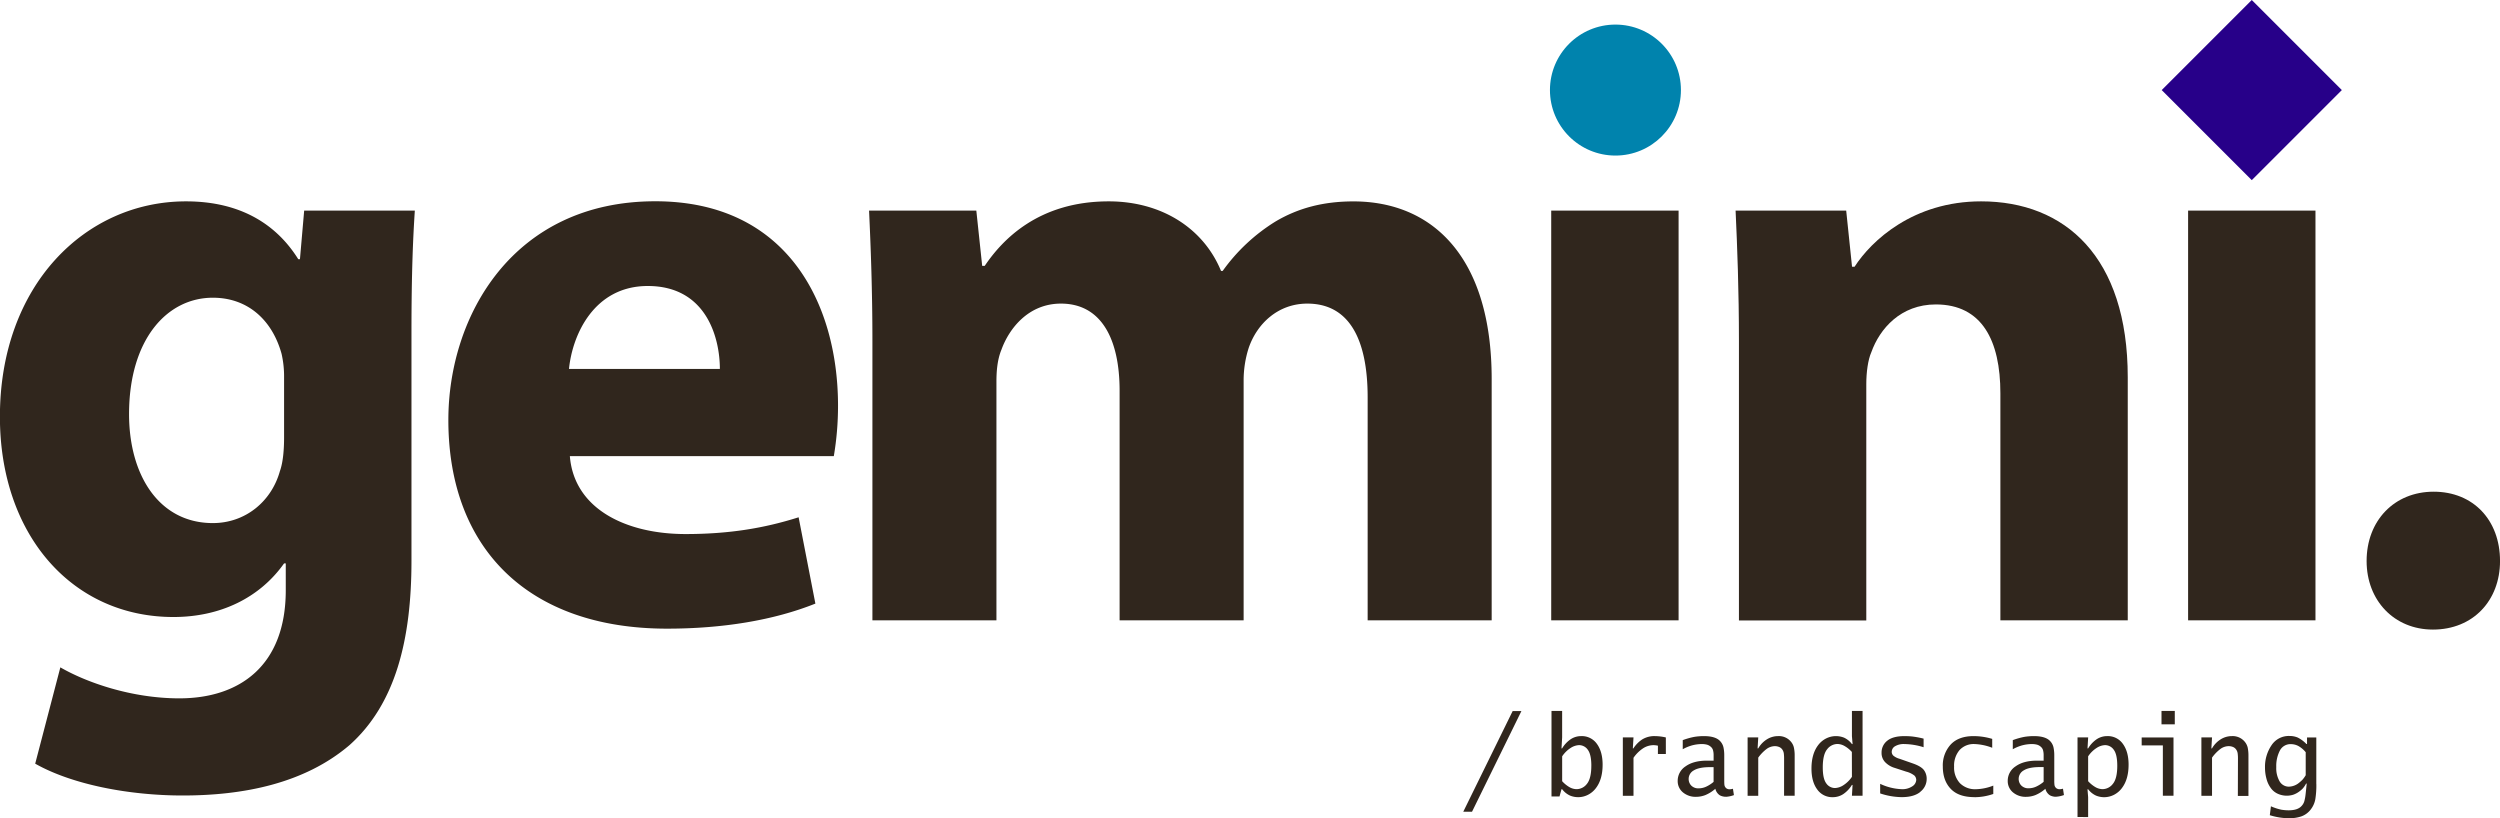 <svg id="Layer_1" data-name="Layer 1" xmlns="http://www.w3.org/2000/svg" viewBox="0 0 1142.12 373.89"><defs><style>.cls-1{fill:#30261d;}.cls-2{fill:#270089;}.cls-3{fill:#0083ad;}</style></defs><title>logo</title><path class="cls-1" d="M213.55,335c-.77,11.86-1.53,27.56-1.53,55.51V495c0,36-7.28,65.46-28.33,84.22-20.68,17.61-48.62,23-76.19,23-24.5,0-50.53-5-67.38-14.54l11.49-44c11.87,6.89,32.54,14.16,54.36,14.16,27.57,0,48.62-14.93,48.62-49.38V496.18h-.77c-11.1,15.69-29.09,24.5-50.53,24.5C57,520.68,24,483.16,24,429.18c0-60.1,39.05-98.39,85-98.39,25.65,0,41.73,11.11,51.3,26.42h.77L163,335Zm-59.73,76.18a46.33,46.33,0,0,0-1.14-10.72c-4.22-15.31-15.32-25.65-31.4-25.65C100.23,374.82,83,394,83,428c0,28,13.78,49.77,38.28,49.77,14.93,0,26.8-9.95,30.63-23.73,1.53-4.22,1.91-10.34,1.91-15.32Z" transform="translate(-24.04 -238.8)"/><path class="cls-1" d="M284.38,447.18c1.91,24.11,25.65,35.6,52.83,35.6,19.91,0,36-2.68,51.68-7.66l7.66,39.43C377.41,522.21,354.06,526,328.79,526c-63.55,0-99.92-36.75-99.92-95.33,0-47.47,29.48-99.92,94.56-99.92,60.49,0,83.46,47.09,83.46,93.42a137.63,137.63,0,0,1-1.92,23Zm68.53-39.82c0-14.16-6.13-37.9-32.93-37.9-24.5,0-34.45,22.21-36,37.9Z" transform="translate(-24.04 -238.8)"/><path class="cls-1" d="M422.6,394.73c0-23.36-.77-43.26-1.53-59.72h49l2.68,25.26h1.15c8-11.86,24.5-29.48,56.66-29.48,24.11,0,43.26,12.25,51.3,31.78h.76A83.74,83.74,0,0,1,606.74,340c10.34-6.13,21.82-9.19,35.61-9.19,36,0,63.16,25.27,63.16,81.17V522.21H648.85V420.37c0-27.17-8.8-42.87-27.56-42.87-13.4,0-23,9.19-26.8,20.29a48.69,48.69,0,0,0-2.3,14.93V522.21H535.53V417.31c0-23.73-8.42-39.81-26.79-39.81-14.94,0-23.74,11.49-27.19,21.05-1.91,4.6-2.29,10-2.29,14.55V522.21H422.6Z" transform="translate(-24.04 -238.8)"/><path class="cls-1" d="M732.71,522.21V335H790.9v187.2Z" transform="translate(-24.04 -238.8)"/><path class="cls-1" d="M818.47,394.73c0-23.36-.77-43.26-1.53-59.72h50.53l2.67,25.65h1.16c7.65-11.87,26.79-29.87,57.8-29.87,38.28,0,67,25.27,67,80.4v111H937.91V418.46c0-24.12-8.43-40.58-29.48-40.58-16.08,0-25.65,11.11-29.48,21.83-1.53,3.44-2.3,9.18-2.3,14.54v108H818.47Z" transform="translate(-24.04 -238.8)"/><path class="cls-1" d="M1023.67,522.21V335h58.19v187.2Z" transform="translate(-24.04 -238.8)"/><path class="cls-1" d="M1105.22,495.1c0-18.39,12.6-31.67,30.64-31.67s30.31,12.94,30.31,31.67c0,18-12.26,31.32-30.65,31.32C1117.82,526.42,1105.22,513.14,1105.22,495.1Z" transform="translate(-24.04 -238.8)"/><rect class="cls-2" x="1023.67" y="250.85" width="58.19" height="58.19" transform="translate(86.35 587.62) rotate(-45)"/><circle class="cls-3" cx="738.01" cy="41.15" r="29.92"/><path class="cls-1" d="M696.53,609.64l22.57-46h-4l-22.57,46Zm54.5-21c0,3.88-.68,6.63-2,8.26a6,6,0,0,1-4.69,2.43,6.76,6.76,0,0,1-3.28-.91,14,14,0,0,1-3.35-2.73V584.33a13.3,13.3,0,0,1,4-3.91,7.62,7.62,0,0,1,3.73-1.21,4.86,4.86,0,0,1,4,2.14c1.06,1.43,1.6,3.86,1.6,7.31m2.15,10.1q3-4,3-10.62,0-5.92-2.6-9.49a8.4,8.4,0,0,0-7.17-3.56,8.62,8.62,0,0,0-4.77,1.4,13.28,13.28,0,0,0-3.95,4.2h-.29l.29-5V563.6h-4.86v39.06h3.66l.91-3.31h.29a9.52,9.52,0,0,0,3.61,2.91,9.79,9.79,0,0,0,8.2-.36,10.48,10.48,0,0,0,3.68-3.14m28.26-15.5h3.63V575.7a22.94,22.94,0,0,0-4.92-.61,10.58,10.58,0,0,0-5.9,1.53,13.87,13.87,0,0,0-4,4.07H770l.3-5h-4.87v26.67h4.87V585a16.32,16.32,0,0,1,4.39-4.34,8.85,8.85,0,0,1,4.77-1.44,9.92,9.92,0,0,1,2,.25ZM806.89,596a14.69,14.69,0,0,1-3.44,2.21,8.18,8.18,0,0,1-3.28.74,4.51,4.51,0,0,1-3.5-1.28,4.29,4.29,0,0,1-1.17-3,4.44,4.44,0,0,1,2.39-3.94q2.4-1.47,7.55-1.47h1.45Zm5.61,6.82a12.76,12.76,0,0,0,3.68-.78l-.45-2.9a7.22,7.22,0,0,1-1.51.25,2.58,2.58,0,0,1-1.14-.24,2,2,0,0,1-.78-.65,2.27,2.27,0,0,1-.47-1.2c-.05-.46-.07-1.15-.07-2.06V584.06a17.33,17.33,0,0,0-.36-3.84,6.18,6.18,0,0,0-1.53-2.85q-2.11-2.28-7.39-2.28a27.17,27.17,0,0,0-4.41.35,33.52,33.52,0,0,0-5.27,1.49v4.16a18.79,18.79,0,0,1,4.86-1.92,18.29,18.29,0,0,1,3.83-.45,9.4,9.4,0,0,1,2.25.25,4.33,4.33,0,0,1,1.88,1,3.21,3.21,0,0,1,1,1.53,8.76,8.76,0,0,1,.28,2.51v2.29h-3q-6.17,0-9.79,2.59a7.86,7.86,0,0,0-3.62,6.62,6.64,6.64,0,0,0,2.43,5.32,9,9,0,0,0,6,2,11.88,11.88,0,0,0,4.2-.8,16.52,16.52,0,0,0,4.57-2.88,4.92,4.92,0,0,0,2.08,3,5.91,5.91,0,0,0,2.76.65m26.56-.46h4.84V584.11a16.84,16.84,0,0,0-.34-3.72,6.32,6.32,0,0,0-1.36-2.74,7.13,7.13,0,0,0-5.88-2.56,9.56,9.56,0,0,0-5.06,1.45,11.76,11.76,0,0,0-4,4.15H827l.29-5h-4.86v26.67h4.86V584.92a18.34,18.34,0,0,1,3.82-3.95,6.44,6.44,0,0,1,3.78-1.29,5,5,0,0,1,1.95.38,3.32,3.32,0,0,1,1.48,1.22,4.18,4.18,0,0,1,.65,1.7,19.7,19.7,0,0,1,.13,2.45Zm31-8.65a13.59,13.59,0,0,1-4,3.9,7.51,7.51,0,0,1-3.73,1.22,4.85,4.85,0,0,1-4-2.14q-1.59-2.15-1.59-7.28,0-5.88,2-8.29a6,6,0,0,1,4.67-2.41,6.71,6.71,0,0,1,3.27.92,13.49,13.49,0,0,1,3.35,2.72Zm0,8.65h4.86V563.6h-4.86v11.5l.3,3.62h-.3a9.45,9.45,0,0,0-3.62-2.93,10,10,0,0,0-8.17.37,10.47,10.47,0,0,0-3.69,3.13q-3,4-3,10.62,0,6,2.6,9.51a8.37,8.37,0,0,0,7.14,3.57,8.62,8.62,0,0,0,4.78-1.41,13.46,13.46,0,0,0,3.95-4.19h.3Zm31.24-1.82a7.38,7.38,0,0,0,2.91-5.85,6.67,6.67,0,0,0-1.27-4.08q-1.3-1.7-5-3l-6.11-2.14A7.43,7.43,0,0,1,889,584a2.42,2.42,0,0,1-.73-1.75,3,3,0,0,1,1.52-2.53,7.79,7.79,0,0,1,4.3-1,30.64,30.64,0,0,1,8.74,1.45v-3.93a40.71,40.71,0,0,0-5.4-1c-1.16-.1-2.27-.15-3.31-.15q-5.31,0-7.9,2.12a6.78,6.78,0,0,0-2.59,5.5,6,6,0,0,0,1.64,4.29,10,10,0,0,0,4.43,2.63l5.18,1.69a10.18,10.18,0,0,1,3.76,1.8,2.88,2.88,0,0,1,.83,2,3.68,3.68,0,0,1-1.75,2.88,8.17,8.17,0,0,1-5,1.33,25.11,25.11,0,0,1-9.73-2.44v4.38a32,32,0,0,0,9.82,1.7c3.78,0,6.64-.82,8.58-2.44M926.11,603a26.31,26.31,0,0,0,8.56-1.48V597.7a22.72,22.72,0,0,1-7.9,1.65,9.76,9.76,0,0,1-7.33-2.74,10.43,10.43,0,0,1-2.67-7.59,10.93,10.93,0,0,1,2.46-7.52,8.74,8.74,0,0,1,6.88-2.78,24.76,24.76,0,0,1,8.07,1.7v-4.06a29.76,29.76,0,0,0-8.51-1.27q-6.82,0-10.44,3.82A14.12,14.12,0,0,0,911.61,589c0,4.25,1.2,7.63,3.61,10.17s6,3.8,10.89,3.8m31.56-7a14.74,14.74,0,0,1-3.45,2.21,8.15,8.15,0,0,1-3.28.74,4.53,4.53,0,0,1-3.5-1.28,4.33,4.33,0,0,1-1.17-3,4.45,4.45,0,0,1,2.4-3.94c1.6-1,4.11-1.47,7.55-1.47h1.45Zm5.6,6.82a12.76,12.76,0,0,0,3.68-.78l-.44-2.9a7.29,7.29,0,0,1-1.52.25,2.51,2.51,0,0,1-1.13-.24,1.94,1.94,0,0,1-.79-.65,2.26,2.26,0,0,1-.46-1.2,17.83,17.83,0,0,1-.08-2.06V584.06a17.33,17.33,0,0,0-.36-3.84,6.09,6.09,0,0,0-1.53-2.85q-2.11-2.28-7.39-2.28a27.17,27.17,0,0,0-4.41.35,33.15,33.15,0,0,0-5.26,1.49v4.16a18.66,18.66,0,0,1,4.86-1.92,18.2,18.2,0,0,1,3.82-.45,9.54,9.54,0,0,1,2.26.25,4.29,4.29,0,0,1,1.87,1,3.23,3.23,0,0,1,1,1.53,8.76,8.76,0,0,1,.28,2.51v2.29h-3q-6.17,0-9.78,2.59a7.83,7.83,0,0,0-3.62,6.62,6.64,6.64,0,0,0,2.43,5.32,8.94,8.94,0,0,0,6,2,11.89,11.89,0,0,0,4.21-.8,16.63,16.63,0,0,0,4.56-2.88,4.93,4.93,0,0,0,2.09,3,5.87,5.87,0,0,0,2.75.65m28-14.17q0,5.82-2,8.26a6,6,0,0,1-4.69,2.43,6.69,6.69,0,0,1-3.27-.91,14,14,0,0,1-3.35-2.73V584.33a13.3,13.3,0,0,1,4-3.91,7.56,7.56,0,0,1,3.72-1.21,4.84,4.84,0,0,1,4,2.14c1.06,1.43,1.59,3.86,1.59,7.31m2.17,10.1q3-4,3-10.62,0-5.92-2.6-9.49a8.38,8.38,0,0,0-7.16-3.56,8.62,8.62,0,0,0-4.77,1.4,13.26,13.26,0,0,0-3.94,4.2h-.29l.29-5h-4.86v36.37H978V603l-.29-3.64H978a9.52,9.52,0,0,0,3.61,2.91,9.78,9.78,0,0,0,3.68.73,9.9,9.9,0,0,0,4.51-1.09,10.57,10.57,0,0,0,3.68-3.14M1017,575.7h-14.54v3.64h9.68v23H1017Zm-5.48-6h6.07V563.6h-6.07Zm34.88,32.71h4.84V584.11a18.23,18.23,0,0,0-.33-3.72,6.57,6.57,0,0,0-1.37-2.74,7.15,7.15,0,0,0-5.88-2.56,9.56,9.56,0,0,0-5.06,1.45,11.68,11.68,0,0,0-4,4.15h-.3l.3-5h-4.86v26.67h4.86V584.92a18.58,18.58,0,0,1,3.82-3.95,6.43,6.43,0,0,1,3.77-1.29,5,5,0,0,1,2,.38,3.24,3.24,0,0,1,1.47,1.22,3.92,3.92,0,0,1,.65,1.7,17.68,17.68,0,0,1,.14,2.45Zm31-9.46a13.22,13.22,0,0,1-1.54,2.13,18.09,18.09,0,0,1-1.41,1.26,7.6,7.6,0,0,1-4.63,1.84,4.86,4.86,0,0,1-4.33-2.39,12,12,0,0,1-1.54-6.55,15.29,15.29,0,0,1,1.64-7.54,5.44,5.44,0,0,1,5.06-2.94,7.36,7.36,0,0,1,3.28.79,11.83,11.83,0,0,1,3.47,2.9Zm4.84,4.13V575.7H1078v3h-.29a14.11,14.11,0,0,0-4.06-3,9.57,9.57,0,0,0-3.63-.67,9.43,9.43,0,0,0-8.28,4.3,17.5,17.5,0,0,0-2.94,10.14,19.16,19.16,0,0,0,.7,5.21,12.36,12.36,0,0,0,2.1,4.34,7.91,7.91,0,0,0,3,2.39,10,10,0,0,0,7.09.46,9.85,9.85,0,0,0,2.64-1.38,12.87,12.87,0,0,0,1.56-1.29,11,11,0,0,0,1.68-2.42h.29l-.51,4.82a20,20,0,0,1-.6,3.29,5.44,5.44,0,0,1-1.39,2.28q-1.77,1.82-5.77,1.82a20.79,20.79,0,0,1-3.27-.27,23.05,23.05,0,0,1-4.81-1.57l-.51,4.07a30.73,30.73,0,0,0,8.54,1.4,17.62,17.62,0,0,0,5.88-.86,9.36,9.36,0,0,0,4.24-3.11,10.72,10.72,0,0,0,2.14-4.8,41,41,0,0,0,.46-6.87" transform="translate(-24.04 -238.8)"/></svg>